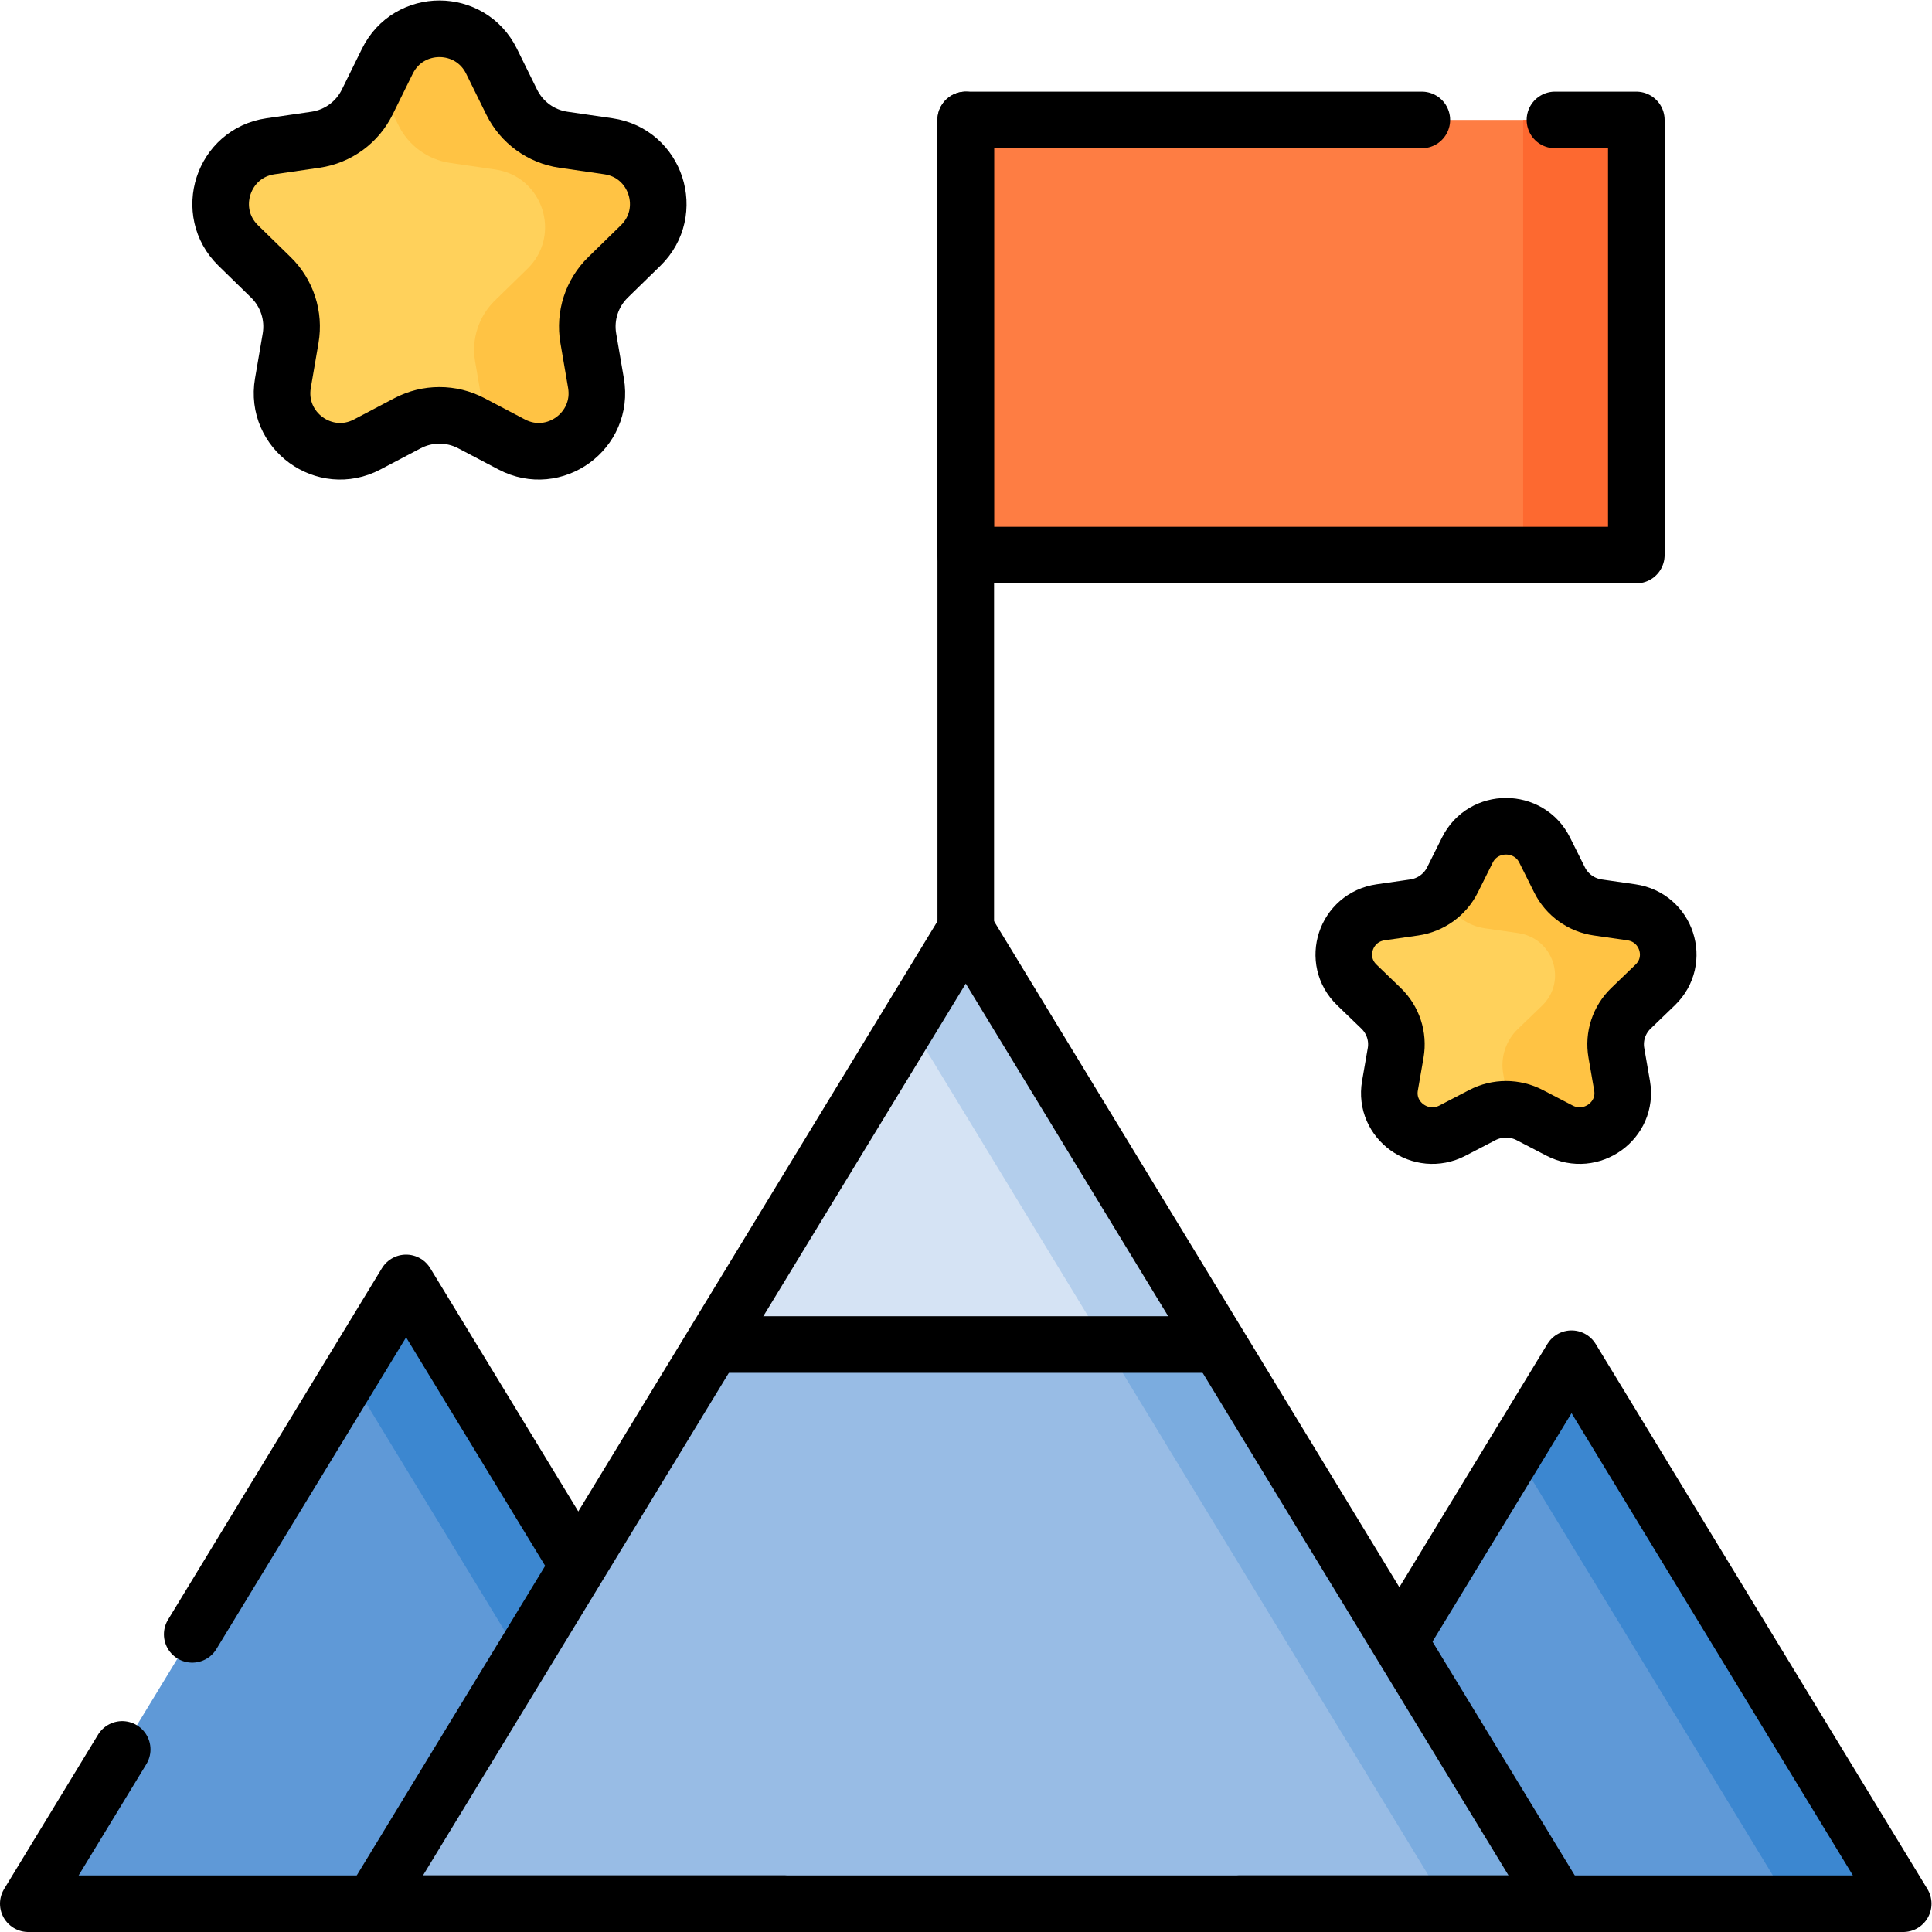 <?xml version="1.0" encoding="UTF-8" standalone="no"?>
<!-- Created with Inkscape (http://www.inkscape.org/) -->

<svg
   version="1.1"
   id="svg9"
   xml:space="preserve"
   width="682.667"
   height="682.667"
   viewBox="0 0 682.667 682.667"
   xmlns="http://www.w3.org/2000/svg"
   xmlns:svg="http://www.w3.org/2000/svg"><defs
     id="defs13"><clipPath
       clipPathUnits="userSpaceOnUse"
       id="clipPath23"><path
         d="M 0,512 H 512 V 0 H 0 Z"
         id="path21" /></clipPath></defs><g
     id="g15"
     transform="matrix(1.333,0,0,-1.333,0,682.667)"><g
       id="g17"><g
         id="g19"
         clip-path="url(#clipPath23)"><g
           id="g25"
           transform="translate(7.5,7.502)"><path
             d="M 0,0 100.147,164.554 200.296,-0.002 H 0 c 0,0 -0.001,0.001 0,0.002"
             style="fill:#5f99d7;fill-opacity:1;fill-rule:nonzero;stroke:none"
             id="path27" /></g><g
           id="g29"
           transform="translate(107.647,172.056)"><path
             d="m 0,0 -15,-24.647 85.149,-139.909 h 30 z"
             style="fill:#3c87d0;fill-opacity:1;fill-rule:nonzero;stroke:none"
             id="path31" /></g><g
           id="g33"
           transform="translate(328.661,7.502)"><path
             d="M 0,0 87.919,144.461 175.839,-0.002 H 0 C 0,-0.002 0,0 0,0"
             style="fill:#5f99d7;fill-opacity:1;fill-rule:nonzero;stroke:none"
             id="path35" /></g><g
           id="g37"
           transform="translate(416.58,151.963)"><path
             d="m 0,0 -15,-24.646 72.92,-119.817 h 30 z"
             style="fill:#3c87d0;fill-opacity:1;fill-rule:nonzero;stroke:none"
             id="path39" /></g><g
           id="g41"
           transform="translate(98.787,7.504)"><path
             d="M 0,0 157.213,258.319 314.429,-0.004 H 0.001 C 0,-0.004 0,-0.001 0,0"
             style="fill:#98bce5;fill-opacity:1;fill-rule:nonzero;stroke:none"
             id="path43" /></g><g
           id="g45"
           transform="translate(256,265.823)"><path
             d="m 0,0 -15,-24.646 142.216,-233.677 h 30 z"
             style="fill:#7bacdf;fill-opacity:1;fill-rule:nonzero;stroke:none"
             id="path47" /></g><path
           d="M 433.75,364.993 H 256.001 V 480.337 H 433.75 Z"
           style="fill:#fe7d43;fill-opacity:1;fill-rule:nonzero;stroke:none"
           id="path49" /><path
           d="m 403.75,364.993 h 30 v 115.344 h -30 z"
           style="fill:#fd6930;fill-opacity:1;fill-rule:nonzero;stroke:none"
           id="path51" /><g
           id="g53"
           transform="translate(130.295,495.904)"><path
             d="m 0,0 5.345,-10.847 c 2.65,-5.376 7.771,-9.102 13.695,-9.965 l 11.952,-1.739 c 12.63,-1.838 17.672,-17.382 8.533,-26.303 l -8.649,-8.443 c -4.286,-4.185 -6.242,-10.214 -5.23,-16.123 l 2.041,-11.922 c 2.158,-12.597 -11.044,-22.204 -22.34,-16.256 l -10.691,5.629 c -5.299,2.789 -11.629,2.789 -16.927,0 l -10.691,-5.629 c -11.296,-5.948 -24.498,3.659 -22.341,16.256 l 2.042,11.922 c 1.011,5.909 -0.945,11.938 -5.231,16.123 l -8.649,8.443 c -9.139,8.921 -4.096,24.465 8.534,26.303 l 11.952,1.739 c 5.924,0.863 11.045,4.589 13.695,9.965 L -27.615,0 C -21.967,11.461 -5.648,11.461 0,0"
             style="fill:#ffd15b;fill-opacity:1;fill-rule:nonzero;stroke:none"
             id="path55" /></g><g
           id="g57"
           transform="translate(161.287,473.353)"><path
             d="m 0,0 -11.953,1.739 c -5.923,0.863 -11.045,4.589 -13.694,9.965 l -5.345,10.847 c -5.649,11.461 -21.967,11.461 -27.615,0 l -2.724,-5.526 c 0.115,-0.208 0.232,-0.412 0.339,-0.628 L -55.647,5.55 c 2.649,-5.376 7.771,-9.102 13.694,-9.965 L -30,-6.154 c 12.629,-1.838 17.672,-17.382 8.533,-26.303 l -8.649,-8.443 c -4.286,-4.185 -6.242,-10.214 -5.23,-16.123 l 2.041,-11.922 c 0.361,-2.104 0.284,-4.121 -0.132,-6 l 7.791,-4.102 c 11.296,-5.948 24.499,3.658 22.341,16.255 l -2.041,11.923 c -1.012,5.909 0.944,11.938 5.23,16.122 l 8.649,8.444 C 17.672,-17.381 12.629,-1.838 0,0"
             style="fill:#ffc344;fill-opacity:1;fill-rule:nonzero;stroke:none"
             id="path59" /></g><g
           id="g61"
           transform="translate(409.446,286.81)"><path
             d="m 0,0 3.963,-7.942 c 1.964,-3.936 5.761,-6.664 10.153,-7.295 l 8.861,-1.274 c 9.363,-1.345 13.102,-12.725 6.327,-19.257 l -6.412,-6.182 c -3.179,-3.064 -4.629,-7.478 -3.878,-11.804 l 1.513,-8.729 c 1.599,-9.223 -8.188,-16.256 -16.563,-11.902 l -7.926,4.121 c -3.928,2.043 -8.621,2.043 -12.549,0 l -7.926,-4.121 C -32.812,-78.739 -42.6,-71.706 -41,-62.483 l 1.513,8.729 c 0.751,4.326 -0.7,8.74 -3.878,11.804 l -6.412,6.182 c -6.775,6.532 -3.036,17.912 6.327,19.257 l 8.861,1.274 c 4.392,0.631 8.189,3.359 10.153,7.295 L -20.473,0 C -16.286,8.391 -4.187,8.391 0,0"
             style="fill:#ffd15b;fill-opacity:1;fill-rule:nonzero;stroke:none"
             id="path63" /></g><g
           id="g65"
           transform="translate(432.423,270.3)"><path
             d="m 0,0 -8.861,1.273 c -4.392,0.632 -8.189,3.36 -10.153,7.296 l -3.963,7.942 c -4.188,8.391 -16.286,8.391 -20.473,0 l -3.963,-7.942 c -0.665,-1.332 -1.553,-2.51 -2.588,-3.531 l 0.987,-1.979 c 1.964,-3.936 5.761,-6.664 10.153,-7.296 L -30,-5.51 c 9.363,-1.345 13.102,-12.726 6.327,-19.258 l -6.412,-6.181 c -3.179,-3.064 -4.629,-7.478 -3.878,-11.804 l 1.513,-8.729 c 0.046,-0.266 0.08,-0.529 0.108,-0.79 1.861,-0.12 3.704,-0.597 5.403,-1.481 l 7.926,-4.121 c 8.375,-4.355 18.162,2.679 16.563,11.902 l -1.513,8.729 c -0.751,4.326 0.699,8.74 3.878,11.804 l 6.412,6.182 C 13.102,-12.726 9.363,-1.346 0,0"
             style="fill:#ffc344;fill-opacity:1;fill-rule:nonzero;stroke:none"
             id="path67" /></g><g
           id="g69"
           transform="translate(256,265.823)"><path
             d="M 0,0 -67.007,-110.101 H 67.007 Z"
             style="fill:#d5e3f4;fill-opacity:1;fill-rule:nonzero;stroke:none"
             id="path71" /></g><g
           id="g73"
           transform="translate(256,265.823)"><path
             d="m 0,0 -15,-24.646 52.007,-85.455 h 30 z"
             style="fill:#b3ceec;fill-opacity:1;fill-rule:nonzero;stroke:none"
             id="path75" /></g><g
           id="g77"
           transform="translate(50.952,78.899)"><path
             d="M 0,0 56.695,93.157 101.691,19.225"
             style="fill:none;stroke:#000000;stroke-width:15;stroke-linecap:round;stroke-linejoin:round;stroke-miterlimit:10;stroke-dasharray:none;stroke-opacity:1"
             id="path79" /></g><g
           id="g81"
           transform="translate(207.796,7.5)"><path
             d="m 0,0 h -200.296 c 0,0 -0.001,0.001 0,0.002 l 24.888,40.894"
             style="fill:none;stroke:#000000;stroke-width:15;stroke-linecap:round;stroke-linejoin:round;stroke-miterlimit:10;stroke-dasharray:none;stroke-opacity:1"
             id="path83" /></g><g
           id="g85"
           transform="translate(371.748,78.299)"><path
             d="m 0,0 44.832,73.664 87.92,-144.463 H -43.086 c -0.001,0 -0.001,0.002 -0.001,0.002"
             style="fill:none;stroke:#000000;stroke-width:15;stroke-linecap:round;stroke-linejoin:round;stroke-miterlimit:10;stroke-dasharray:none;stroke-opacity:1"
             id="path87" /></g><g
           id="g89"
           transform="translate(98.787,7.504)"><path
             d="M 0,0 157.213,258.319 314.429,-0.004 H 0.001 C 0,-0.004 0,-0.001 0,0 Z"
             style="fill:none;stroke:#000000;stroke-width:15;stroke-linecap:round;stroke-linejoin:round;stroke-miterlimit:10;stroke-dasharray:none;stroke-opacity:1"
             id="path91" /></g><g
           id="g93"
           transform="translate(412.18,480.337)"><path
             d="M 0,0 H 21.571 V -115.344 H -156.178 V 0 h 120.896"
             style="fill:none;stroke:#000000;stroke-width:15;stroke-linecap:round;stroke-linejoin:round;stroke-miterlimit:10;stroke-dasharray:none;stroke-opacity:1"
             id="path95" /></g><g
           id="g97"
           transform="translate(256,265.823)"><path
             d="M 0,0 V 214.514"
             style="fill:none;stroke:#000000;stroke-width:15;stroke-linecap:round;stroke-linejoin:round;stroke-miterlimit:10;stroke-dasharray:none;stroke-opacity:1"
             id="path99" /></g><g
           id="g101"
           transform="translate(130.295,495.904)"><path
             d="m 0,0 5.345,-10.847 c 2.65,-5.376 7.771,-9.102 13.695,-9.965 l 11.952,-1.739 c 12.63,-1.838 17.672,-17.382 8.533,-26.303 l -8.649,-8.443 c -4.286,-4.185 -6.242,-10.214 -5.23,-16.123 l 2.041,-11.922 c 2.158,-12.597 -11.044,-22.204 -22.34,-16.256 l -10.691,5.629 c -5.299,2.789 -11.629,2.789 -16.927,0 l -10.691,-5.629 c -11.296,-5.948 -24.498,3.659 -22.341,16.256 l 2.042,11.922 c 1.011,5.909 -0.945,11.938 -5.231,16.123 l -8.649,8.443 c -9.139,8.921 -4.096,24.465 8.534,26.303 l 11.952,1.739 c 5.924,0.863 11.045,4.589 13.695,9.965 L -27.615,0 C -21.967,11.461 -5.648,11.461 0,0 Z"
             style="fill:none;stroke:#000000;stroke-width:15;stroke-linecap:round;stroke-linejoin:round;stroke-miterlimit:10;stroke-dasharray:none;stroke-opacity:1"
             id="path103" /></g><g
           id="g105"
           transform="translate(409.446,286.81)"><path
             d="m 0,0 3.963,-7.942 c 1.964,-3.936 5.761,-6.664 10.153,-7.295 l 8.861,-1.274 c 9.363,-1.345 13.102,-12.725 6.327,-19.257 l -6.412,-6.182 c -3.179,-3.064 -4.629,-7.478 -3.878,-11.804 l 1.513,-8.729 c 1.599,-9.223 -8.188,-16.256 -16.563,-11.902 l -7.926,4.121 c -3.928,2.043 -8.621,2.043 -12.549,0 l -7.926,-4.121 C -32.812,-78.739 -42.6,-71.706 -41,-62.483 l 1.513,8.729 c 0.751,4.326 -0.7,8.74 -3.878,11.804 l -6.412,6.182 c -6.775,6.532 -3.036,17.912 6.327,19.257 l 8.861,1.274 c 4.392,0.631 8.189,3.359 10.153,7.295 L -20.473,0 C -16.286,8.391 -4.187,8.391 0,0 Z"
             style="fill:none;stroke:#000000;stroke-width:15;stroke-linecap:round;stroke-linejoin:round;stroke-miterlimit:10;stroke-dasharray:none;stroke-opacity:1"
             id="path107" /></g><g
           id="g109"
           transform="translate(190.077,155.723)"><path
             d="M 0,0 H 132"
             style="fill:none;stroke:#000000;stroke-width:15;stroke-linecap:round;stroke-linejoin:round;stroke-miterlimit:10;stroke-dasharray:none;stroke-opacity:1"
             id="path111" /></g></g></g></g></svg>
